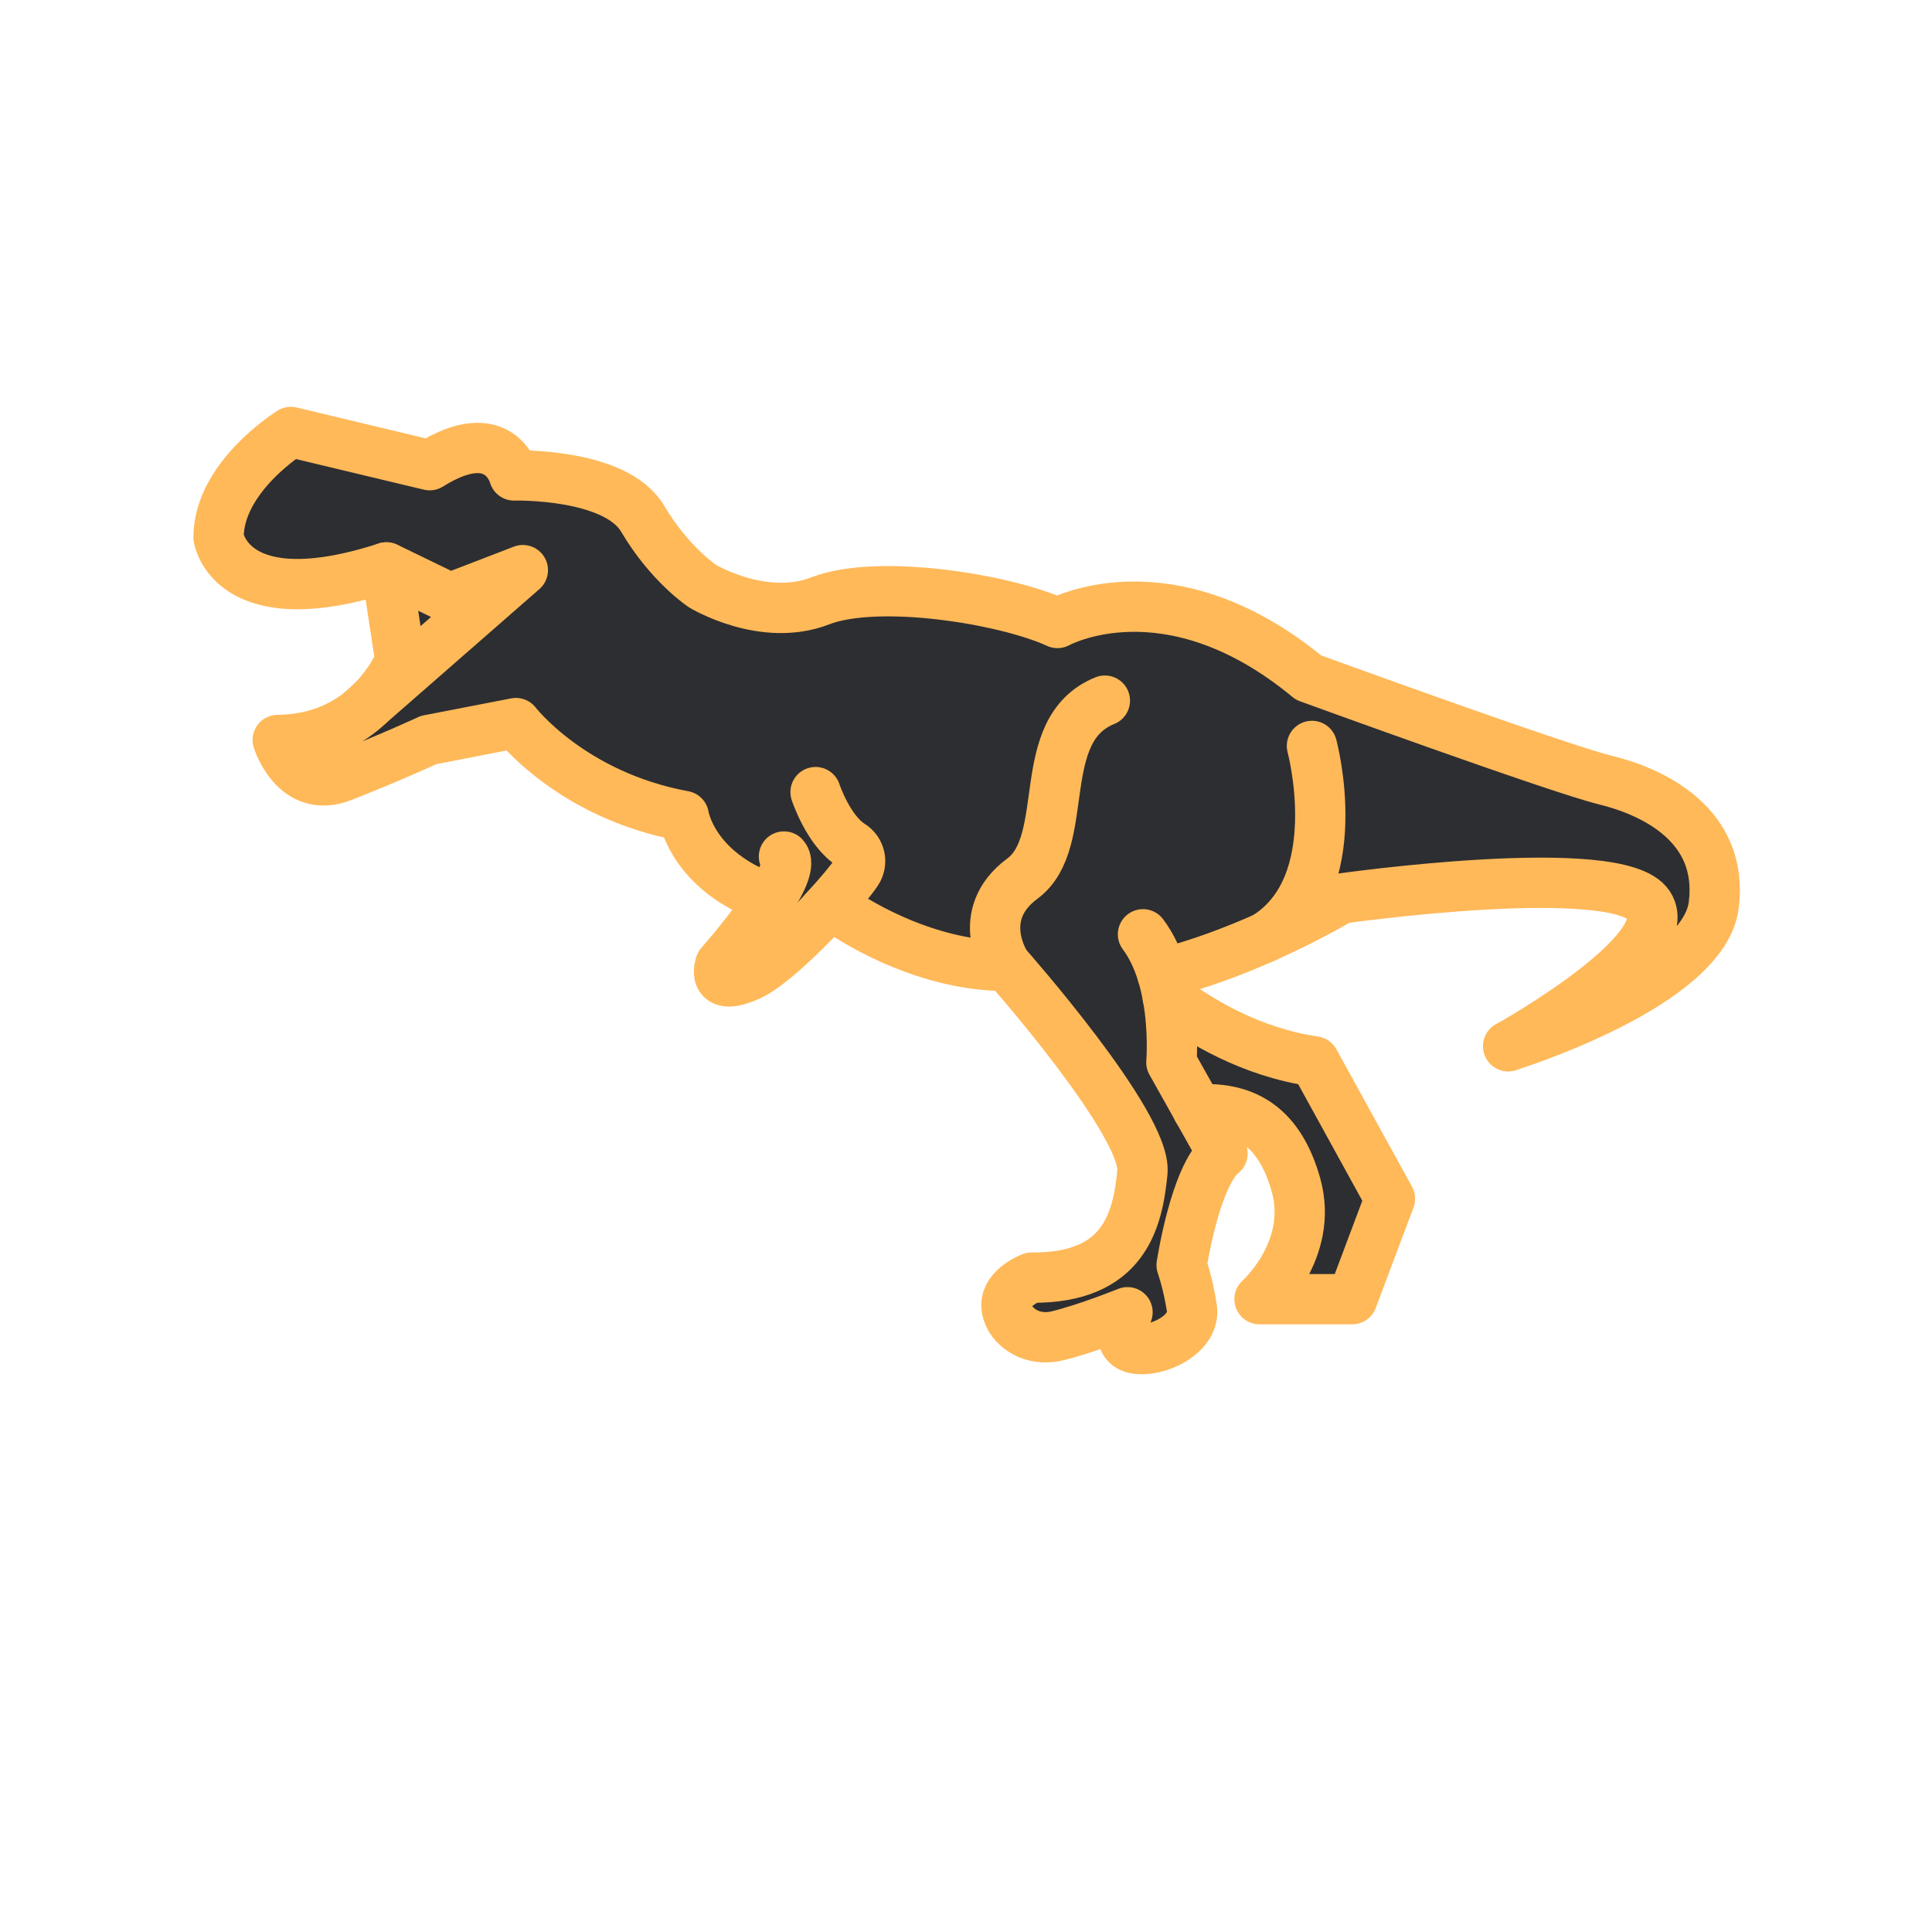 <svg xmlns="http://www.w3.org/2000/svg" viewBox="0 0 1920 1920">
    <style>
        .st0{fill:#2d2e31}.st1{fill:none;stroke:#ffb959;stroke-width:50;stroke-linecap:round;stroke-linejoin:round;stroke-miterlimit:10}
    </style>
    <path class="st0" d="M1703.1 899.5c-10 79.5-201.2 139.2-204.2 140.2 3-1.7 169.5-94.8 139.7-140.2-30-45.8-306.1-6.5-306.1-6.5s-30.7 18.7-75.4 38.6c-29.5 13.1-65.1 26.8-102.1 36.1 2.4 7.8 4.2 15.7 5.6 23.4 32.2 24 82.9 54.7 145.7 63.8l75.1 136.5-37.6 99.8h-92.1s54.5-48.5 36.2-113.6c-14.8-52.5-44.5-75.2-88.7-75.2-2.9 0-5.9.1-8.9.3l24.5 43.7c-27.3 21.9-40.6 110.9-40.6 110.9s6.2 17.2 10.2 42.9c3.9 25.8-35.1 44.5-57 39.8-21.9-4.7-7-35.9-7-35.9s-40.6 16.4-69.5 23.4-50.8-12.5-50.8-30.5 25-27.3 25-27.3c92.2.8 105.4-57 110.1-104.7 4.7-47.6-134.7-205.1-134.7-205.1-87.5.3-162.9-53-162.9-53-6.4-.4-12.6-1-18.5-1.7-24.8 26.7-56.3 56.1-74.1 64.2-39.9 18.1-29.3-11-29.3-11s30.6-34.5 50.1-64.9c-78.2-26.9-86.4-82.6-86.4-82.6-111.8-20.5-166.8-92.3-166.8-92.3l-86.7 16.8s-38.2 17.7-85.7 36.3c-47.5 18.6-64.3-36.3-64.3-36.3 37.3-.4 64.4-13.4 83.4-28.8 2.8-2.2 5.4-4.6 7.9-6.9l152.3-133.1-72.4 27.9-63.1-30.6c-155.6 50.3-166.9-29.8-166.9-29.8 0-60.5 71.9-104.8 71.9-104.8l137.9 33c69.9-43.8 83.9 10.2 83.9 10.2s100.6-2.8 127.7 42.9c27 45.7 59.6 67.1 59.6 67.1s60.4 36.6 117 14.6 182.5-2.3 235.7 22c0 0 109.8-61.2 249.5 54.3 0 0 247.2 90.1 294.6 101.7 47.2 11.5 118.3 44.3 108.2 124.4z" id="Layer_7"/>
    <path class="st0" d="M359.1 706.6c2.8-2.2 5.4-4.6 7.9-6.9l-7.9 6.9zm87.8-112.1l-63.1-30.6 14 92.3s-8.6 22.5-30.8 43.5l152.3-133.1-72.4 27.9zm-87.8 112.1c2.8-2.2 5.4-4.6 7.9-6.9l-7.9 6.9zm87.8-112.1l-63.1-30.6 14 92.3s-8.6 22.5-30.8 43.5l152.3-133.1-72.4 27.9z" id="Layer_8"/>
    <g id="STROKES">
        <path class="st1" d="M1703.1 899.5c-10 79.5-201.2 139.2-204.2 140.2 3-1.7 169.5-94.8 139.7-140.2-30-45.8-306.1-6.5-306.1-6.5s-30.7 18.7-75.4 38.6c-29.5 13.1-65.1 26.8-102.1 36.1 2.4 7.8 4.2 15.7 5.6 23.4 6.1 34.3 3.5 64.7 3.5 64.7l26.3 46.9 24.5 43.7c-27.3 21.9-40.6 110.9-40.6 110.9s6.2 17.2 10.2 42.9c3.9 25.8-35.1 44.5-57 39.8-21.9-4.7-7-35.9-7-35.9s-40.6 16.4-69.5 23.4-50.8-12.5-50.8-30.5 25-27.3 25-27.3c92.2.8 105.4-57 110.1-104.7 4.7-47.6-134.7-205.1-134.7-205.1-87.5.3-162.9-53-162.9-53-6.4-.4-12.6-1-18.5-1.7-24.8 26.7-56.3 56.1-74.1 64.2-39.9 18.1-29.3-11-29.3-11s30.6-34.5 50.1-64.9c-78.2-26.9-86.4-82.6-86.4-82.6-111.8-20.5-166.8-92.3-166.8-92.3L426 735.4s-38.2 17.7-85.7 36.3c-47.5 18.6-64.3-36.3-64.3-36.3 42.8-.4 72.1-17.5 91.3-35.7l152.3-133.1-72.4 27.9-63.1-30.6c-155.6 50.3-166.9-29.8-166.9-29.8 0-60.5 71.9-104.8 71.9-104.8l137.9 33c69.9-43.8 83.9 10.2 83.9 10.2s100.6-2.8 127.7 42.9c27 45.7 59.6 67.1 59.6 67.1s60.4 36.6 117 14.6 182.5-2.3 235.7 22c0 0 109.8-61.2 249.5 54.3 0 0 247.2 90.1 294.6 101.7 47.1 11.5 118.2 44.3 108.1 124.4z"/>
        <path class="st1" d="M1498.9 1039.6c0 .1-.1.1 0 0"/>
        <path class="st1" d="M383.8 563.9l14 92.3s-8.6 22.5-30.8 43.5"/>
        <path class="st1" d="M1135.9 928.5c8.7 11.6 14.8 25.2 19.1 39.2"/>
        <path class="st1" d="M1160.5 991c32.2 24 82.9 54.7 145.7 63.8l75.1 136.5-37.5 99.8h-92.1s54.5-48.5 36.2-113.6c-15.8-56-48.5-78-97.7-74.9"/>
        <path class="st1" d="M367 699.8l-7.9 6.8"/>
        <path class="st1" d="M1000.4 960s-34.3-49.9 15.7-86.9c49.9-37 10-147.8 81.9-176.8"/>
        <path class="st1" d="M1303.8 741.3s37.4 138.9-46.7 190.3"/>
        <path class="st1" d="M779.1 851.2c6.1 6.7-1.6 23.8-13.5 42.4"/>
        <path class="st1" d="M810.5 787.2s12.6 38.3 35.4 52.6c9.1 5.7 11.6 17.7 5.6 26.6-6 8.9-18.2 23.4-32.6 38.9"/>
    </g>
</svg>
